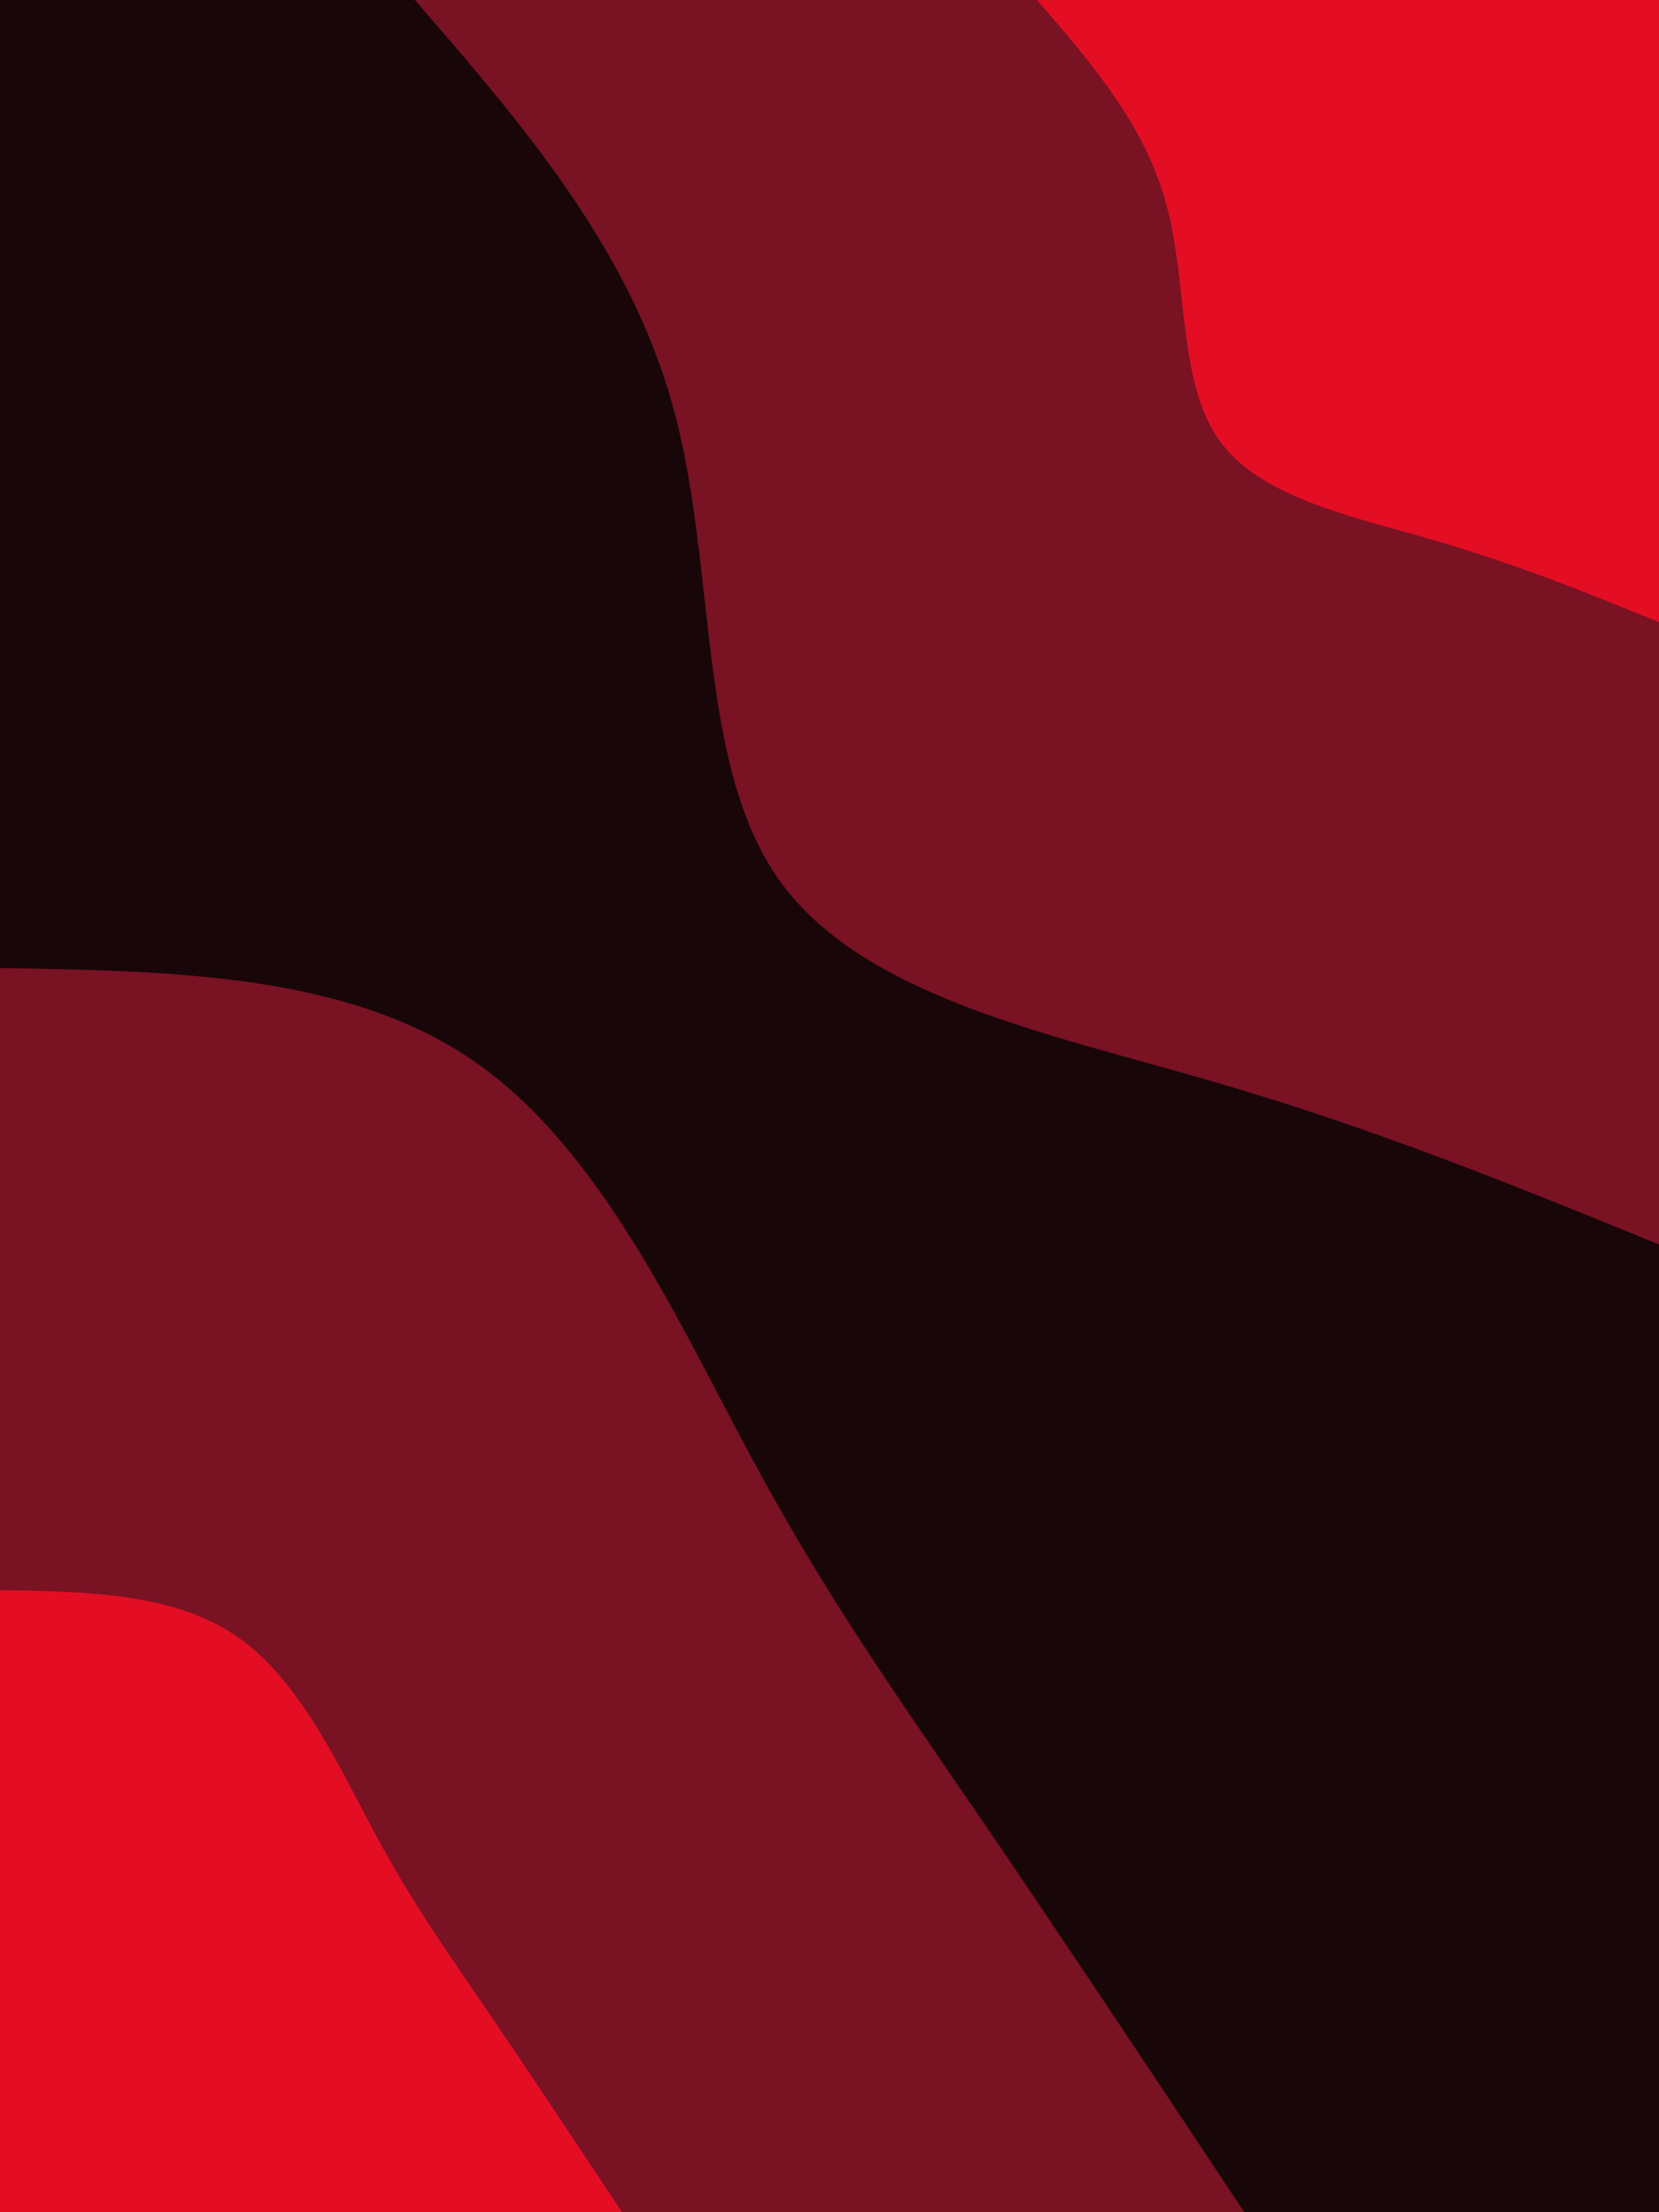 <svg id="visual" viewBox="0 0 675 900" width="675" height="900" xmlns="http://www.w3.org/2000/svg" xmlns:xlink="http://www.w3.org/1999/xlink" version="1.1"><rect x="0" y="0" width="675" height="900" fill="#180608"></rect><defs><linearGradient id="grad1_0" x1="0%" y1="0%" x2="100%" y2="100%"><stop offset="30%" stop-color="#e30e24" stop-opacity="1"></stop><stop offset="70%" stop-color="#e30e24" stop-opacity="1"></stop></linearGradient></defs><defs><linearGradient id="grad1_1" x1="0%" y1="0%" x2="100%" y2="100%"><stop offset="30%" stop-color="#e30e24" stop-opacity="1"></stop><stop offset="70%" stop-color="#180608" stop-opacity="1"></stop></linearGradient></defs><defs><linearGradient id="grad2_0" x1="0%" y1="0%" x2="100%" y2="100%"><stop offset="30%" stop-color="#e30e24" stop-opacity="1"></stop><stop offset="70%" stop-color="#e30e24" stop-opacity="1"></stop></linearGradient></defs><defs><linearGradient id="grad2_1" x1="0%" y1="0%" x2="100%" y2="100%"><stop offset="30%" stop-color="#180608" stop-opacity="1"></stop><stop offset="70%" stop-color="#e30e24" stop-opacity="1"></stop></linearGradient></defs><g transform="translate(675, 0)"><path d="M0 506.3C-57.8 482.7 -115.5 459.1 -182.2 439.8C-248.8 420.4 -324.4 405.3 -358 358C-391.6 310.6 -383.2 231.1 -401 166.1C-418.7 101.1 -462.5 50.5 -506.2 0L0 0Z" fill="#791223"></path><path d="M0 253.1C-28.9 241.3 -57.8 229.6 -91.1 219.9C-124.4 210.2 -162.2 202.6 -179 179C-195.8 155.3 -191.6 115.6 -200.5 83C-209.3 50.5 -231.2 25.3 -253.1 0L0 0Z" fill="#e30e24"></path></g><g transform="translate(0, 900)"><path d="M0 -506.2C71.2 -505 142.4 -503.7 193.7 -467.7C245.1 -431.7 276.6 -361 306.2 -306.2C335.7 -251.4 363.3 -212.5 396.3 -164.2C429.4 -115.8 467.8 -57.9 506.3 0L0 0Z" fill="#791223"></path><path d="M0 -253.1C35.6 -252.5 71.2 -251.9 96.9 -233.9C122.5 -215.9 138.3 -180.5 153.1 -153.1C167.9 -125.7 181.7 -106.3 198.2 -82.1C214.7 -57.9 233.9 -28.9 253.1 0L0 0Z" fill="#e30e24"></path></g></svg>